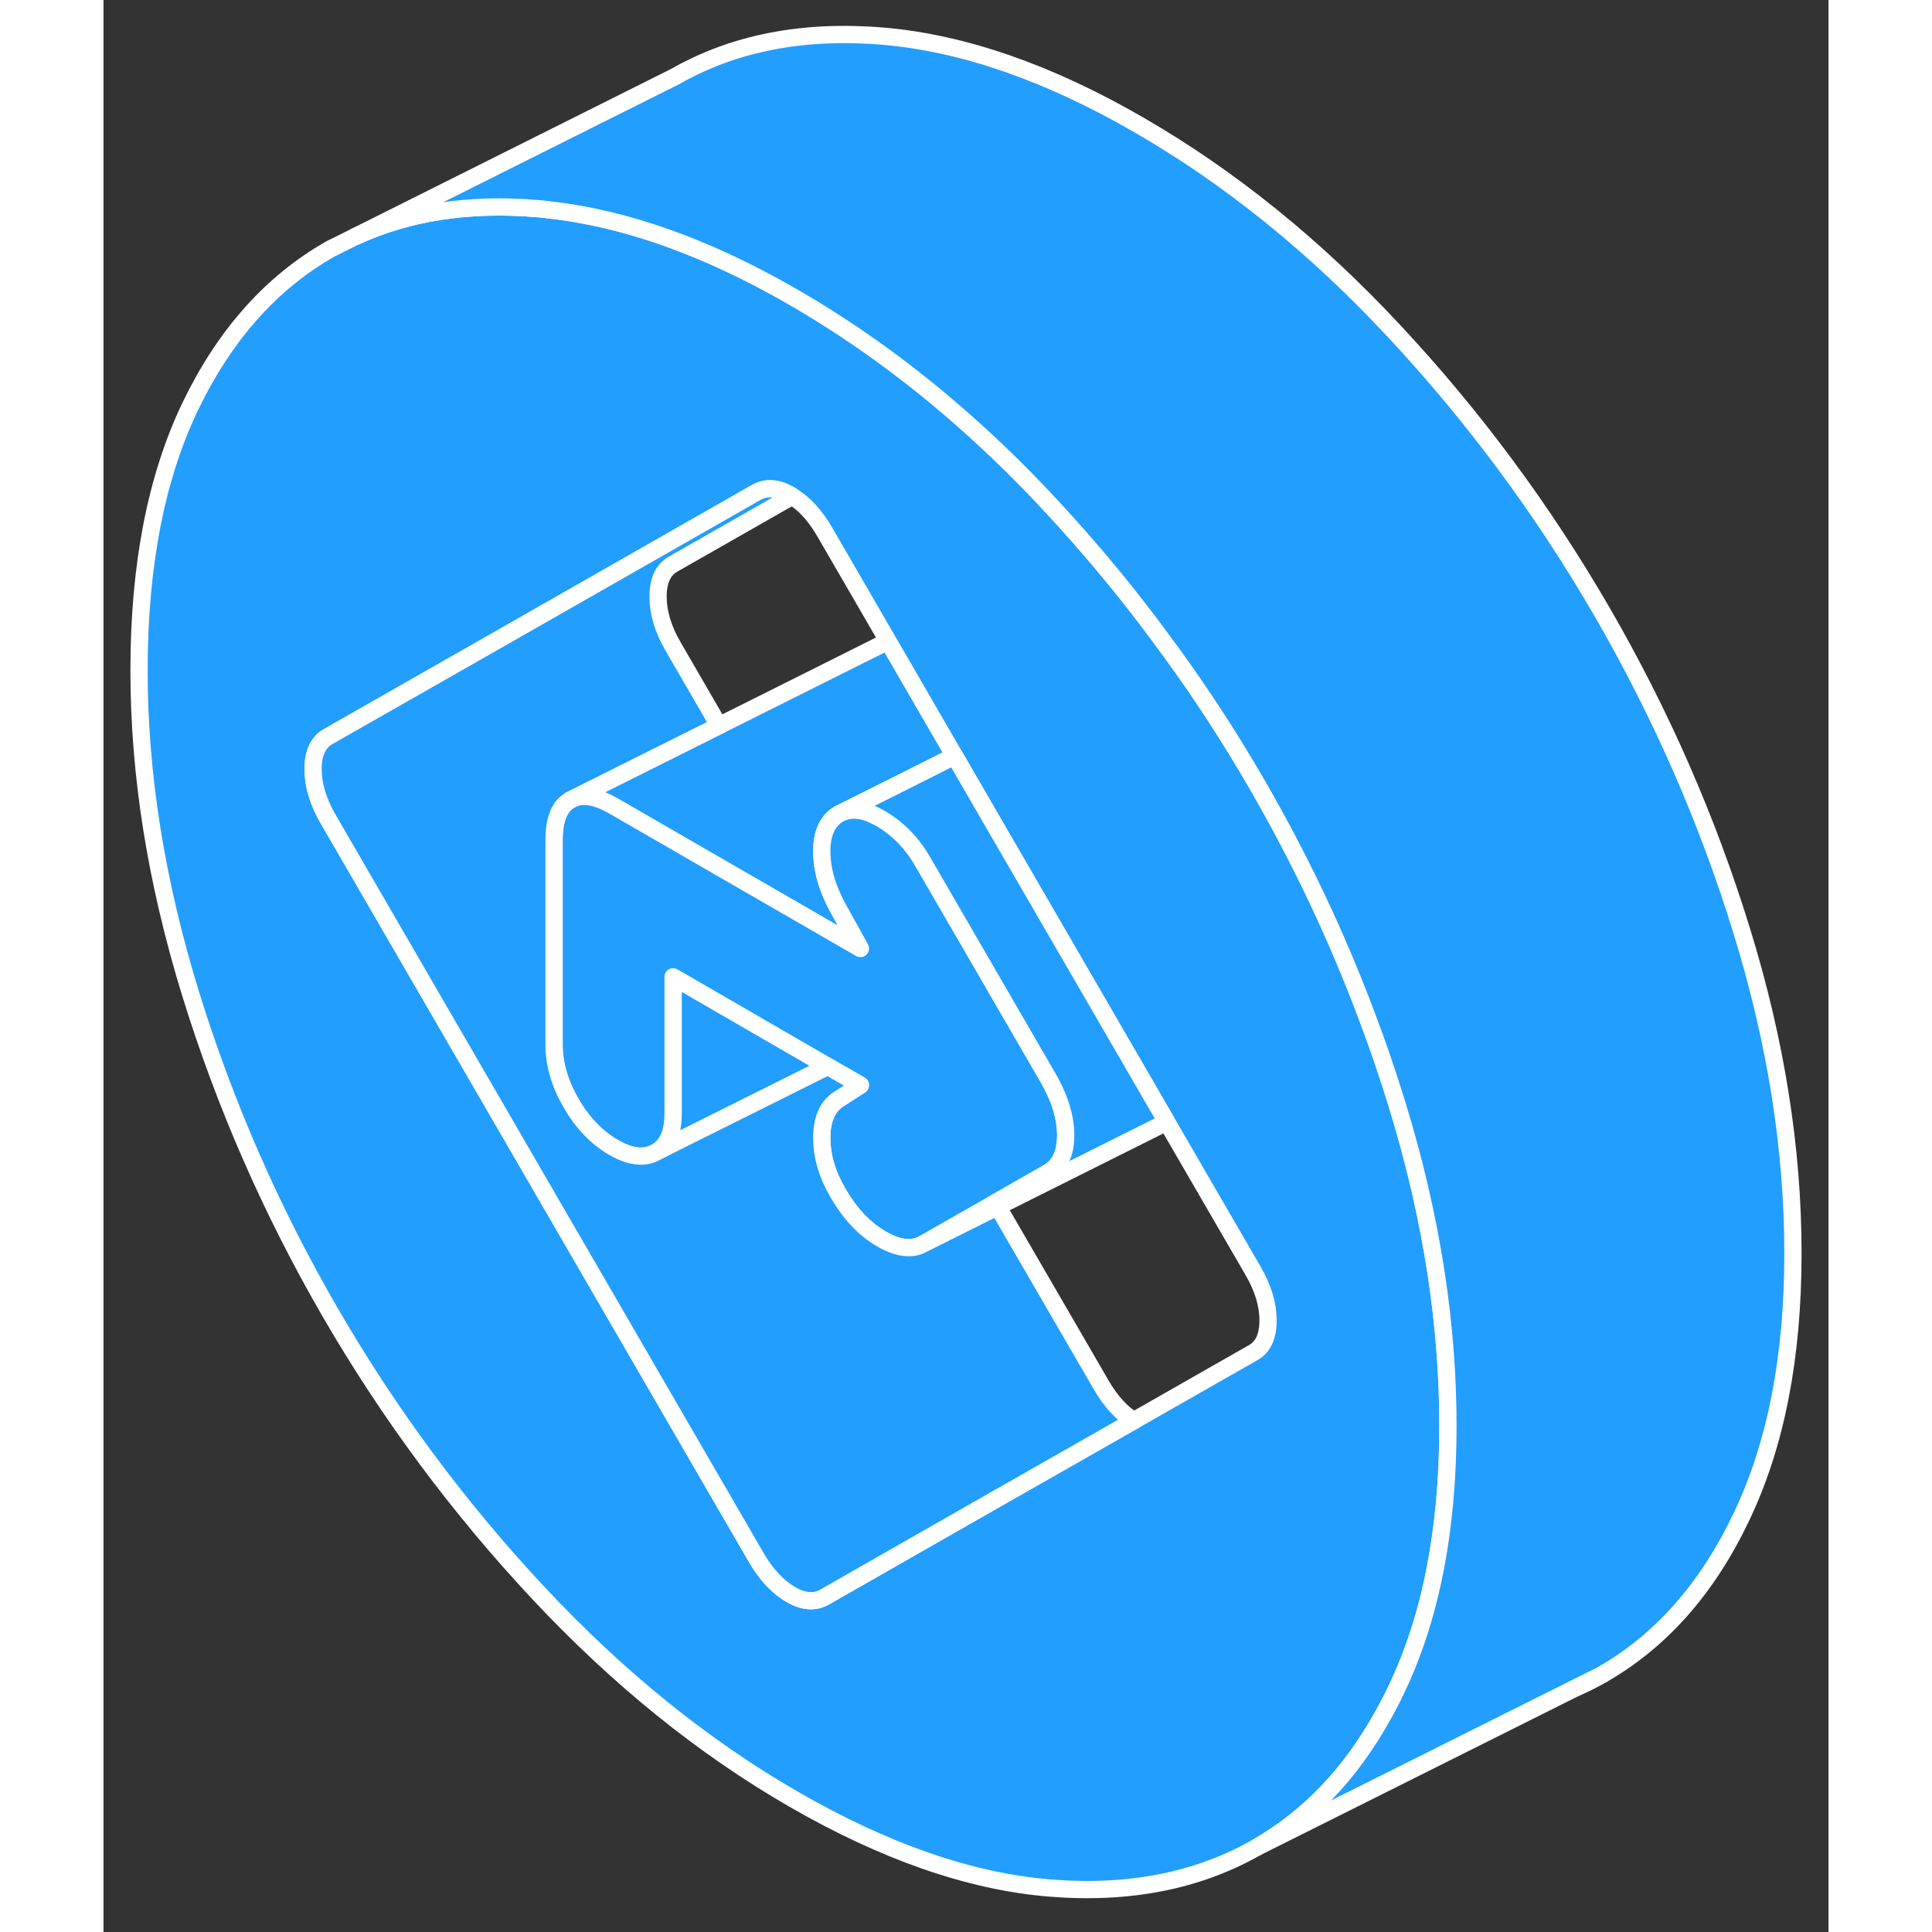 <svg width="48" height="48" viewBox="0 0 100 112" fill="#229EFF" xmlns="http://www.w3.org/2000/svg" stroke-width="1px" stroke-linecap="round" stroke-linejoin="round"><rect x="0" y="0" width="100" height="112" fill="#333333" stroke="none"/><path d="M51.709 69.718L47.499 72.118L51.84 69.948L51.709 69.718ZM85.34 97.847C85.859 97.627 86.37 97.368 86.859 97.088L85.34 97.847Z" stroke="white" stroke-linejoin="round"/><path d="M41.639 49.337C41.639 50.398 41.95 51.498 42.59 52.658L43.88 54.987L42.819 54.378L29.57 46.727C28.63 46.188 27.86 46.038 27.25 46.278L35.679 42.068L45.48 37.167L46.13 38.288L49.34 43.828L46.12 45.447L42.859 47.078L42.669 47.167C41.98 47.557 41.639 48.288 41.639 49.337Z" stroke="white" stroke-linejoin="round"/><path d="M77.25 73.778C76.75 70.538 75.99 67.257 74.96 63.928C74.43 62.218 73.859 60.528 73.219 58.858C71.49 54.248 69.37 49.778 66.86 45.447C65.35 42.837 63.72 40.318 61.96 37.898C61.9 37.808 61.84 37.718 61.76 37.628C59.63 34.678 57.32 31.878 54.83 29.207C52.94 27.177 50.99 25.308 48.98 23.598C46.11 21.148 43.11 19.028 40 17.228C34.98 14.328 30.23 12.638 25.76 12.158C25.58 12.128 25.39 12.118 25.21 12.098C21.23 11.758 17.7 12.287 14.61 13.707L13.14 14.438C9.72 16.387 7.02 19.427 5.03 23.558C3.05 27.688 2.06 32.788 2.06 38.858C2.06 44.928 3.05 51.087 5.03 57.547C7.02 63.998 9.72 70.177 13.14 76.078C16.56 81.978 20.58 87.398 25.21 92.348C29.84 97.298 34.77 101.278 40 104.298C45.29 107.348 50.23 109.068 54.83 109.448C59.43 109.828 63.44 109.038 66.86 107.088C69.86 105.378 72.31 102.818 74.2 99.388C74.47 98.918 74.72 98.427 74.96 97.918C76.95 93.757 77.94 88.668 77.94 82.668C77.94 79.748 77.71 76.778 77.25 73.778ZM66.64 78.418L59.73 82.358L50.599 87.558L41.81 92.578C41.24 92.907 40.57 92.858 39.83 92.427C39.08 91.987 38.42 91.278 37.84 90.288L13.01 47.458C12.44 46.468 12.15 45.508 12.15 44.587C12.15 43.667 12.44 43.038 13.01 42.708L22.68 37.197L37.84 28.547C38.42 28.218 39.08 28.267 39.83 28.707C39.86 28.727 39.89 28.748 39.92 28.768C40.63 29.198 41.26 29.887 41.81 30.837L45.48 37.167L46.13 38.288L49.34 43.828L53.02 50.178L61.64 65.047L66.64 73.668C67.22 74.668 67.51 75.618 67.51 76.547C67.51 77.478 67.22 78.097 66.64 78.418Z" stroke="white" stroke-linejoin="round"/><path d="M41.989 61.817L33.209 66.197L32.02 66.797C32.44 66.557 32.73 66.167 32.889 65.627C32.969 65.317 33.02 64.957 33.02 64.547V56.627L41.989 61.817Z" stroke="white" stroke-linejoin="round"/><path d="M55.78 65.817C55.78 66.867 55.43 67.597 54.74 67.987L51.71 69.718L47.5 72.118C46.87 72.478 46.06 72.377 45.09 71.817C44.11 71.247 43.28 70.367 42.59 69.177C41.95 68.087 41.64 67.017 41.64 65.968C41.64 64.918 41.95 64.168 42.59 63.737L43.88 62.907L41.99 61.817L33.02 56.627V64.547C33.02 64.957 32.97 65.317 32.89 65.627C32.73 66.168 32.44 66.557 32.02 66.797C31.36 67.167 30.54 67.078 29.57 66.517C28.59 65.948 27.77 65.097 27.11 63.958C26.45 62.818 26.12 61.687 26.12 60.567V48.687C26.12 47.507 26.43 46.727 27.07 46.367L27.25 46.278C27.86 46.038 28.63 46.188 29.57 46.727L42.82 54.377L43.88 54.987L42.59 52.657C41.95 51.498 41.64 50.398 41.64 49.337C41.64 48.278 41.98 47.557 42.67 47.167L42.86 47.078C43.46 46.828 44.21 46.958 45.09 47.468C45.46 47.688 45.8 47.938 46.12 48.227C46.65 48.708 47.11 49.278 47.5 49.958L51.57 56.977L51.59 57.017L54.74 62.447C55.43 63.638 55.78 64.757 55.78 65.817Z" stroke="white" stroke-linejoin="round"/><path d="M61.639 65.048L51.839 69.948L51.709 69.718L54.739 67.988C55.429 67.598 55.779 66.868 55.779 65.818C55.779 64.768 55.429 63.638 54.739 62.448L51.589 57.018L51.569 56.978L47.499 49.958C47.109 49.278 46.649 48.708 46.119 48.228C45.799 47.938 45.459 47.688 45.089 47.468C44.209 46.958 43.459 46.828 42.859 47.078L46.119 45.448L49.339 43.828L53.019 50.178L61.639 65.048Z" stroke="white" stroke-linejoin="round"/><path d="M59.729 82.358L50.599 87.558L41.809 92.578C41.239 92.908 40.569 92.858 39.829 92.428C39.079 91.988 38.419 91.278 37.839 90.288L13.009 47.458C12.439 46.468 12.149 45.508 12.149 44.588C12.149 43.668 12.439 43.038 13.009 42.708L22.679 37.198L37.839 28.548C38.419 28.218 39.079 28.268 39.829 28.708C39.859 28.728 39.889 28.748 39.919 28.768L33.009 32.708C32.439 33.038 32.149 33.658 32.149 34.588C32.149 35.518 32.439 36.468 33.009 37.458L35.679 42.068L27.249 46.278L27.069 46.368C26.429 46.728 26.119 47.508 26.119 48.688V60.568C26.119 61.688 26.449 62.818 27.109 63.958C27.769 65.098 28.589 65.948 29.569 66.518C30.539 67.078 31.359 67.168 32.019 66.798L33.209 66.198L41.989 61.818L43.879 62.908L42.589 63.738C41.949 64.168 41.639 64.908 41.639 65.968C41.639 67.028 41.949 68.088 42.589 69.178C43.279 70.368 44.109 71.248 45.089 71.818C46.059 72.378 46.869 72.478 47.499 72.118L51.839 69.948L57.839 80.288C58.389 81.238 59.019 81.928 59.729 82.358Z" stroke="white" stroke-linejoin="round"/><path d="M97.939 72.667C97.939 78.667 96.949 83.757 94.959 87.917C92.979 92.088 90.279 95.138 86.859 97.088L66.859 107.087C69.859 105.377 72.309 102.818 74.199 99.388C74.469 98.918 74.719 98.427 74.959 97.917C76.949 93.757 77.939 88.667 77.939 82.667C77.939 79.747 77.709 76.778 77.249 73.778C76.749 70.538 75.989 67.257 74.959 63.928C74.429 62.218 73.859 60.528 73.219 58.858C71.489 54.248 69.369 49.778 66.859 45.447C65.349 42.837 63.719 40.318 61.959 37.898C61.899 37.808 61.839 37.718 61.759 37.627C59.629 34.678 57.319 31.878 54.829 29.207C52.939 27.177 50.989 25.308 48.979 23.598C46.109 21.148 43.109 19.027 39.999 17.227C34.979 14.328 30.229 12.638 25.759 12.158C25.579 12.128 25.389 12.117 25.209 12.098C21.229 11.758 17.699 12.287 14.609 13.707L33.139 4.437C36.559 2.487 40.579 1.708 45.209 2.098C49.839 2.498 54.769 4.208 59.999 7.228C65.289 10.277 70.229 14.268 74.829 19.207C79.429 24.137 83.439 29.547 86.859 35.447C90.279 41.347 92.979 47.508 94.959 53.928C96.949 60.358 97.939 66.597 97.939 72.667Z" stroke="white" stroke-linejoin="round"/></svg>